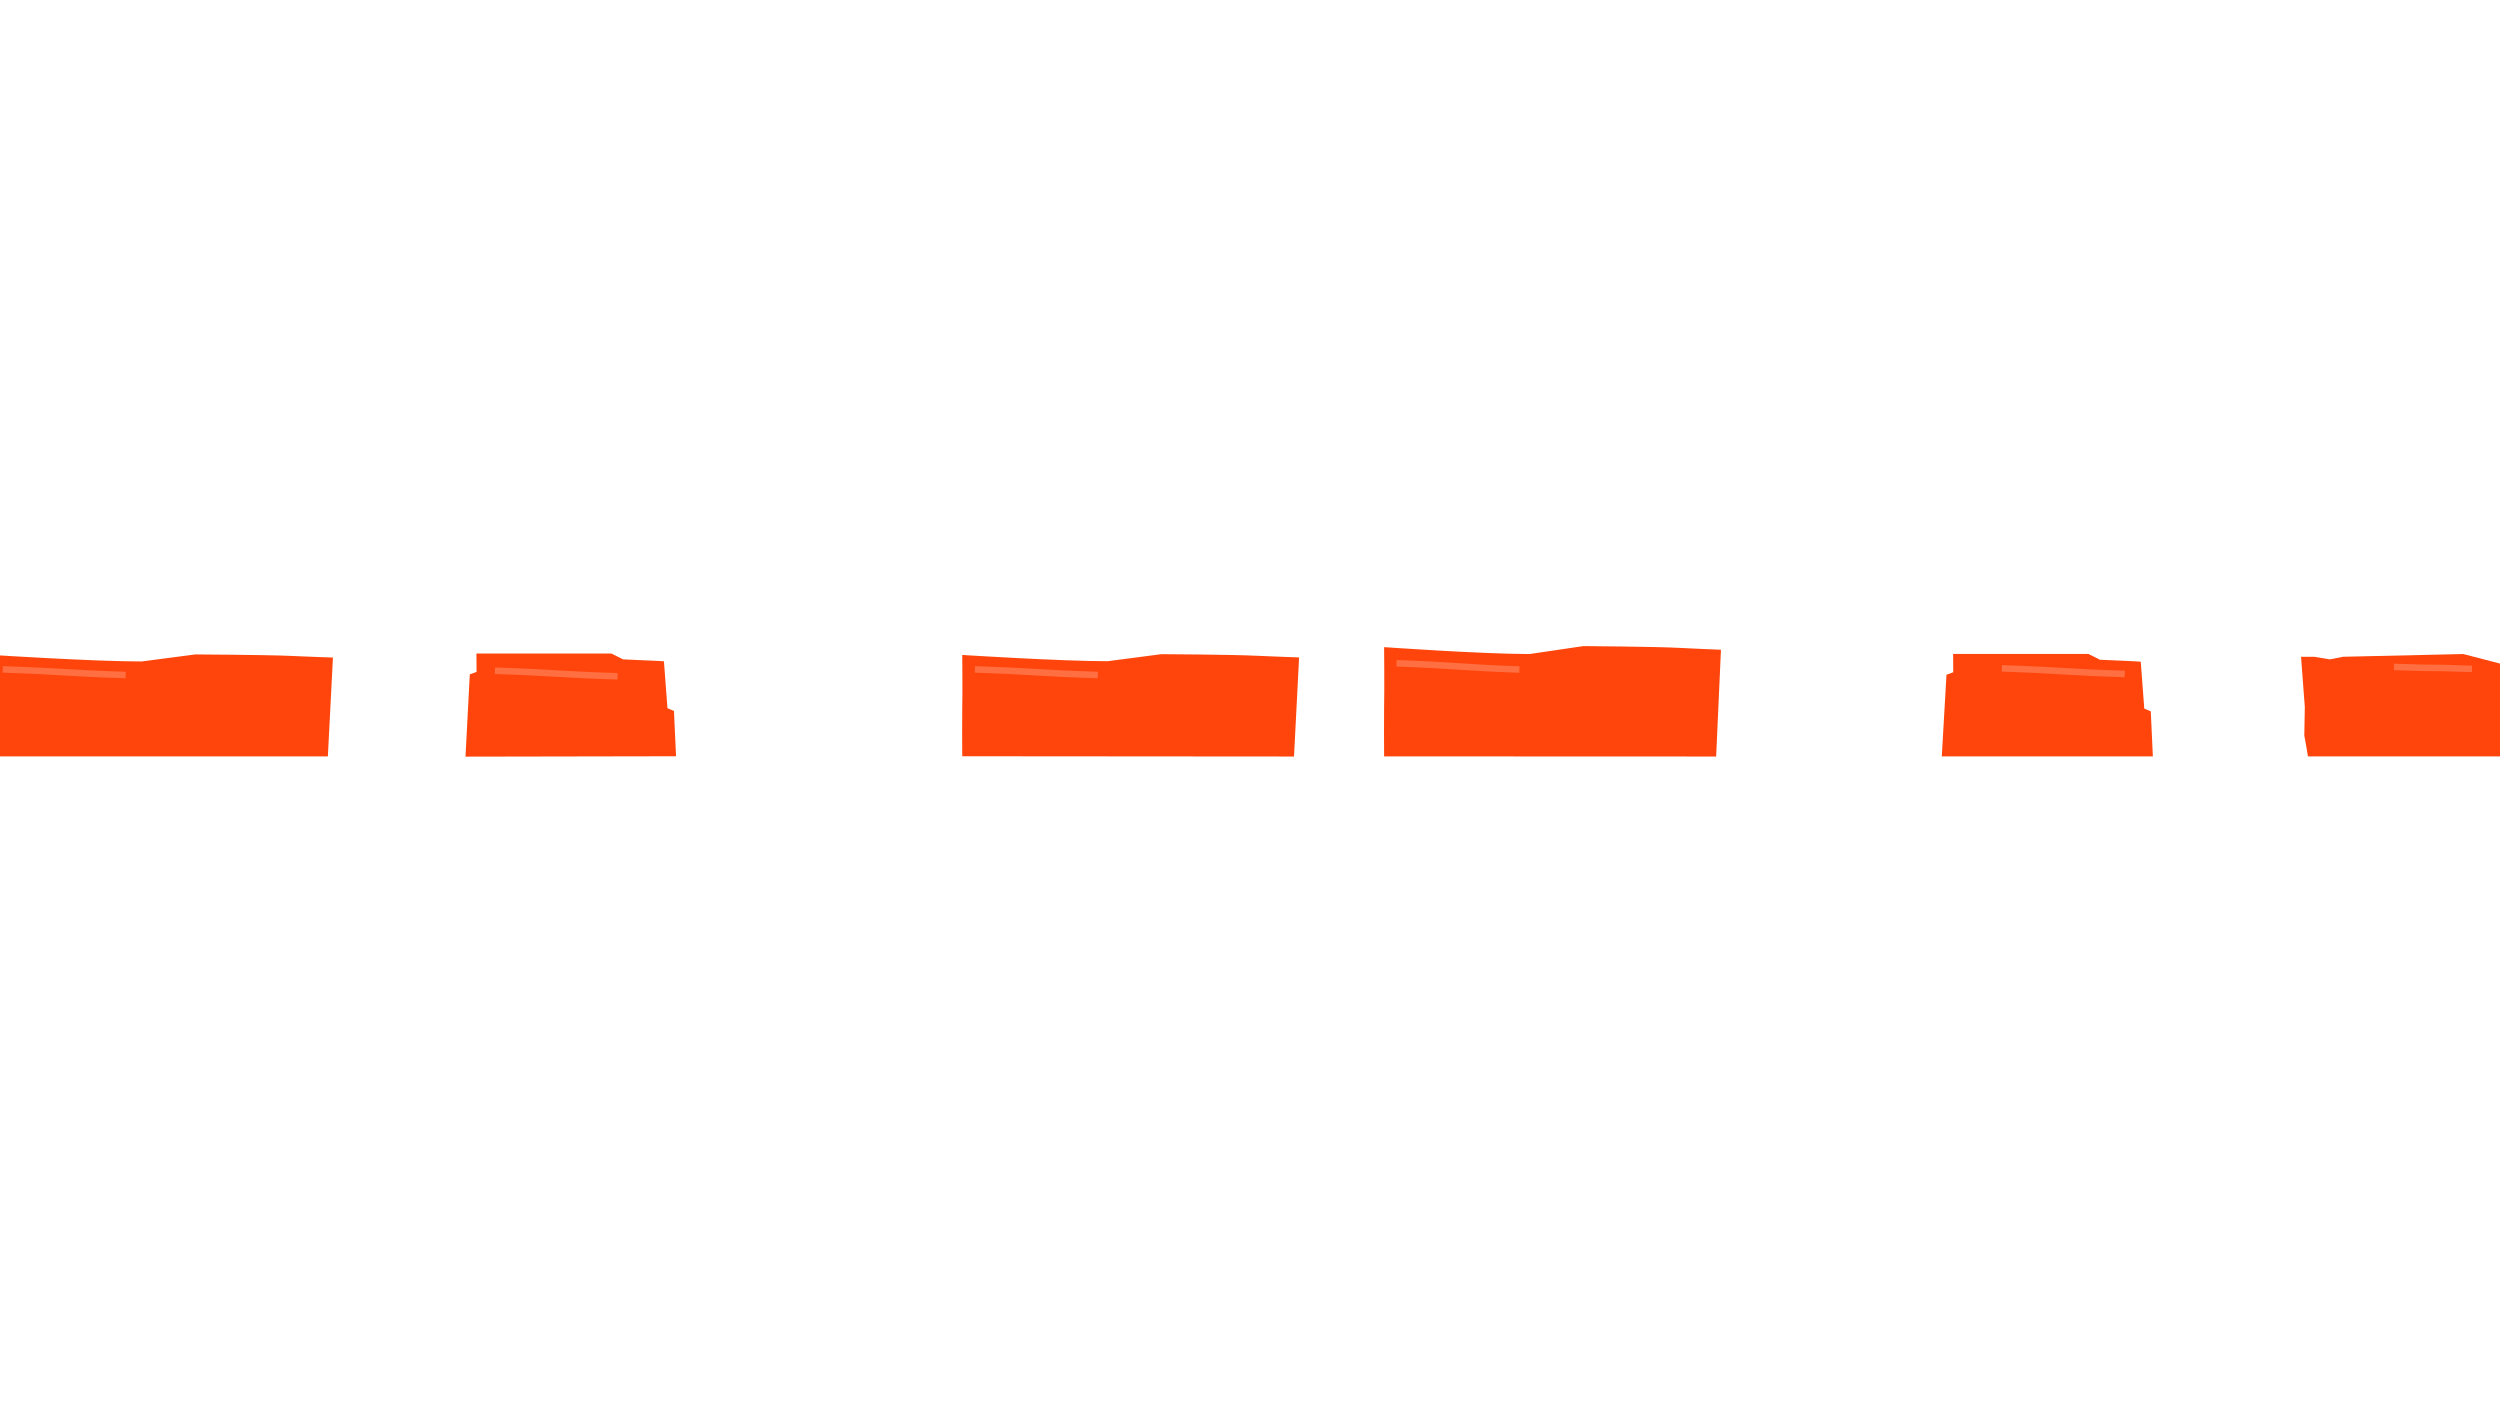 <?xml version="1.0" encoding="utf-8"?>
<!-- Generator: Adobe Illustrator 27.0.0, SVG Export Plug-In . SVG Version: 6.00 Build 0)  -->
<svg version="1.1" id="Layer_1" xmlns="http://www.w3.org/2000/svg" xmlns:xlink="http://www.w3.org/1999/xlink" x="0px" y="0px"
	 viewBox="0 0 1920 1080" style="enable-background:new 0 0 1920 1080;" xml:space="preserve">
<style type="text/css">
	.st0{fill:none;stroke:#FF6737;stroke-width:5;}
	.st1{fill:#FF450B;}
	.st2{fill:none;stroke:#FF6F42;stroke-width:5;}
</style>
<g>
	<g>
		<path class="st0" d="M21.8,523.4c47.1,1.6,47,2.8,94.2,4.3"/>
		<path class="st0" d="M392.3,519.1c47.1,1.6,47,2.8,94.2,4.3"/>
		<path class="st1" d="M251.8,580.9l3.9-75.9c0,0-23.2-0.8-33.3-1.3c-17.8-0.8-72.4-1.1-72.4-1.1l-41.2,5.4
			c-36.4,0-111.6-4.8-111.6-4.8s0.3,30.8,0,41.3c-0.3,9.4,0,36.4,0,36.4H251.8z"/>
		<polygon class="st1" points="519.2,580.8 517.6,546 512.6,543.9 509.9,507.9 505.6,507.6 478.5,506.4 469.5,501.9 365.9,501.9 
			366,516 360.8,517.9 357.5,581.1 		"/>
		<path class="st1" d="M993.8,581l3.9-76.1c0,0-23.2-0.8-33.3-1.3c-17.8-0.9-72.4-1.2-72.4-1.2l-41.3,5.4
			c-36.5,0-111.7-4.8-111.7-4.8s0.3,30.8,0,41.3c-0.1,7.8-0.1,30,0,36.5L993.8,581z"/>
		<path class="st1" d="M1318,581l3.7-82c0,0-23.2-0.9-33.3-1.5c-17.8-0.9-72.4-1.3-72.4-1.3l-41.3,6.1c-36.5,0-111.7-5.3-111.7-5.3
			s0.3,33.9,0,45.6c-0.1,8.1-0.1,29.9,0,38.3L1318,581z"/>
		<path class="st1" d="M1891.8,502.3l-92.4,2.1l-10.1,2l-12-2h-10.1l2.9,38.6l-0.4,21.9c0,0,2.7,14.5,2.8,16H1920l1-34l2-36.5
			L1891.8,502.3z"/>
		<polygon class="st1" points="1653.4,580.9 1651.8,546.3 1646.8,544.2 1644.1,508.2 1639.9,507.9 1612.8,506.7 1603.8,502.2 
			1500,502.2 1500.1,516.3 1494.9,518.2 1491.3,580.9 		"/>
	</g>
</g>
<g>
	<path class="st2" d="M1072.5,509.4c47.3,1.7,47.3,3.1,94.4,4.8"/>
	<path class="st2" d="M1537.4,513.3c47.3,1.6,47.3,2.8,94.4,4.3"/>
	<path class="st2" d="M1838.5,512.2c47.3,1.6,12.6-0.1,60,1.5"/>
	<path class="st2" d="M748.7,514.1c47.3,1.6,47.3,2.8,94.4,4.3"/>
	<path class="st2" d="M2.1,514.1c47.3,1.6,47.3,2.8,94.4,4.3"/>
	<path class="st2" d="M380.1,515.1c47.1,1.6,47.1,2.8,94.2,4.3"/>
</g>
</svg>
